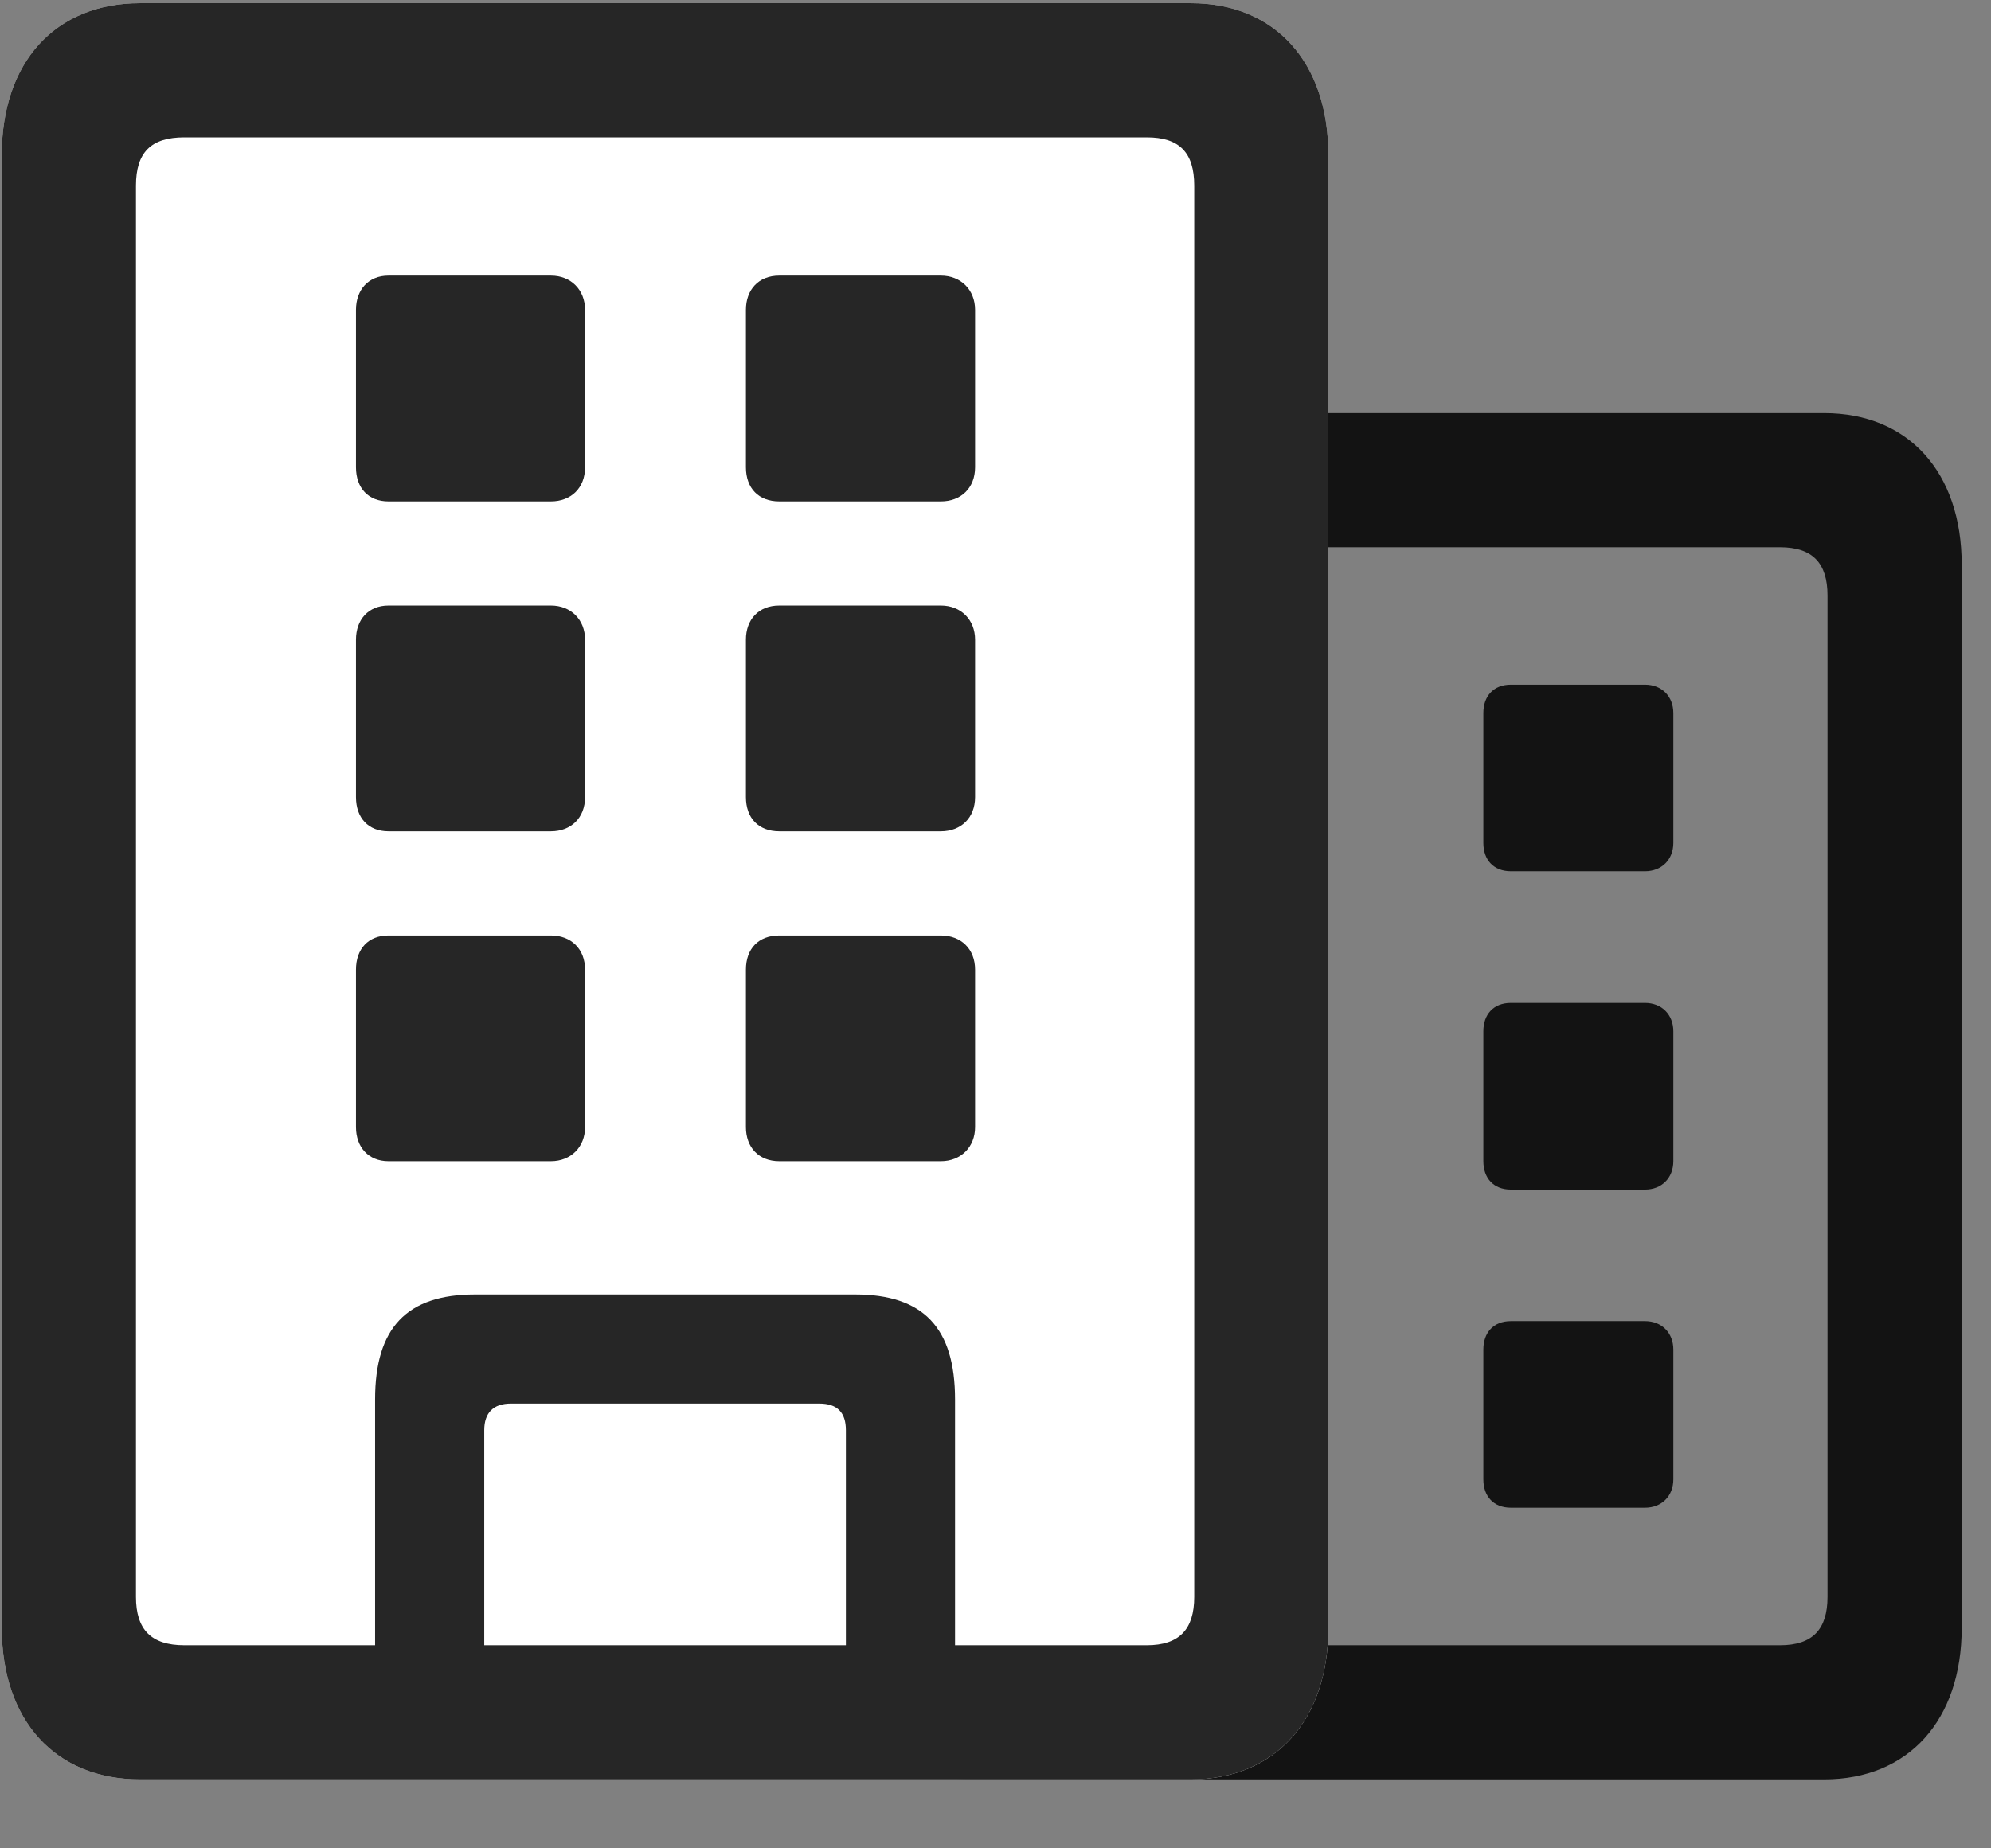 <svg width="28" height="26" viewBox="0 0 28 26" fill="none" xmlns="http://www.w3.org/2000/svg">
<rect x="0" y="0" width="28" height="26" fill="#808080" stroke="none"/>
<g clip-path="url(#clip0_2207_12565)">
<path d="M13.666 25.03H25.654C26.838 25.03 27.588 24.198 27.588 22.897V7.944C27.588 6.643 26.838 5.811 25.654 5.811H13.666C12.47 5.811 11.732 6.643 11.732 7.944V22.897C11.732 24.198 12.47 25.03 13.666 25.03ZM14.287 23.143C13.83 23.143 13.619 22.92 13.619 22.463V8.377C13.619 7.92 13.83 7.698 14.287 7.698H25.033C25.49 7.698 25.701 7.92 25.701 8.377V22.463C25.701 22.92 25.49 23.143 25.033 23.143H14.287ZM21.248 12.256H23.134C23.369 12.256 23.533 12.092 23.533 11.858V10.03C23.533 9.795 23.369 9.631 23.134 9.631H21.248C21.002 9.631 20.861 9.795 20.861 10.03V11.858C20.861 12.092 21.002 12.256 21.248 12.256ZM21.248 16.733H23.134C23.369 16.733 23.533 16.569 23.533 16.334V14.506C23.533 14.272 23.369 14.108 23.134 14.108H21.248C21.002 14.108 20.861 14.272 20.861 14.506V16.334C20.861 16.569 21.002 16.733 21.248 16.733ZM21.248 21.209H23.134C23.369 21.209 23.533 21.045 23.533 20.811V18.983C23.533 18.748 23.369 18.584 23.134 18.584H21.248C21.002 18.584 20.861 18.748 20.861 18.983V20.811C20.861 21.045 21.002 21.209 21.248 21.209ZM16.185 12.256H18.072C18.318 12.256 18.459 12.092 18.459 11.858V10.03C18.459 9.795 18.318 9.631 18.072 9.631H16.185C15.951 9.631 15.787 9.795 15.787 10.03V11.858C15.787 12.092 15.951 12.256 16.185 12.256ZM16.185 16.733H18.072C18.318 16.733 18.459 16.569 18.459 16.334V14.506C18.459 14.272 18.318 14.108 18.072 14.108H16.185C15.951 14.108 15.787 14.272 15.787 14.506V16.334C15.787 16.569 15.951 16.733 16.185 16.733ZM16.185 21.209H18.072C18.318 21.209 18.459 21.045 18.459 20.811V18.983C18.459 18.748 18.318 18.584 18.072 18.584H16.185C15.951 18.584 15.787 18.748 15.787 18.983V20.811C15.787 21.045 15.951 21.209 16.185 21.209Z" fill="black" fill-opacity="0.85"/>
<path d="M0.025 22.897C0.025 24.198 0.775 25.03 1.97 25.03H16.748C17.931 25.03 18.681 24.198 18.681 22.897V2.178C18.681 0.877 17.931 0.045 16.748 0.045H1.97C0.775 0.045 0.025 0.877 0.025 2.178V22.897Z" fill="white"/>
<path d="M0.025 22.897C0.025 24.198 0.775 25.03 1.97 25.03H16.748C17.931 25.03 18.681 24.198 18.681 22.897V2.178C18.681 0.877 17.931 0.045 16.748 0.045H1.97C0.775 0.045 0.025 0.877 0.025 2.178V22.897ZM1.912 22.463V2.612C1.912 2.143 2.123 1.932 2.592 1.932H16.127C16.584 1.932 16.795 2.143 16.795 2.612V22.463C16.795 22.92 16.584 23.143 16.127 23.143H2.592C2.123 23.143 1.912 22.92 1.912 22.463ZM5.275 24.034H6.81V20.119C6.81 19.873 6.939 19.744 7.185 19.744H11.521C11.779 19.744 11.896 19.873 11.896 20.119V24.034H13.431V19.686C13.431 18.678 12.986 18.209 12.025 18.209H6.681C5.72 18.209 5.275 18.678 5.275 19.686V24.034ZM5.463 7.053H7.748C8.029 7.053 8.228 6.866 8.228 6.573V4.358C8.228 4.077 8.029 3.877 7.748 3.877H5.463C5.181 3.877 5.006 4.077 5.006 4.358V6.573C5.006 6.866 5.181 7.053 5.463 7.053ZM10.959 7.053H13.232C13.513 7.053 13.713 6.866 13.713 6.573V4.358C13.713 4.077 13.513 3.877 13.232 3.877H10.959C10.666 3.877 10.49 4.077 10.49 4.358V6.573C10.49 6.866 10.666 7.053 10.959 7.053ZM5.463 11.694H7.748C8.029 11.694 8.228 11.506 8.228 11.213V8.998C8.228 8.717 8.029 8.518 7.748 8.518H5.463C5.181 8.518 5.006 8.717 5.006 8.998V11.213C5.006 11.506 5.181 11.694 5.463 11.694ZM10.959 11.694H13.232C13.513 11.694 13.713 11.506 13.713 11.213V8.998C13.713 8.717 13.513 8.518 13.232 8.518H10.959C10.666 8.518 10.49 8.717 10.49 8.998V11.213C10.49 11.506 10.666 11.694 10.959 11.694ZM5.463 16.334H7.748C8.029 16.334 8.228 16.135 8.228 15.854V13.639C8.228 13.346 8.029 13.159 7.748 13.159H5.463C5.181 13.159 5.006 13.346 5.006 13.639V15.854C5.006 16.135 5.181 16.334 5.463 16.334ZM10.959 16.334H13.232C13.513 16.334 13.713 16.135 13.713 15.854V13.639C13.713 13.346 13.513 13.159 13.232 13.159H10.959C10.666 13.159 10.49 13.346 10.49 13.639V15.854C10.49 16.135 10.666 16.334 10.959 16.334Z" fill="black" fill-opacity="0.85"/>
</g>
<defs>
<clipPath id="clip0_2207_12565">
<rect width="27.562" height="24.996" fill="white" transform="translate(0.025 0.034)"/>
</clipPath>
</defs>
</svg>
